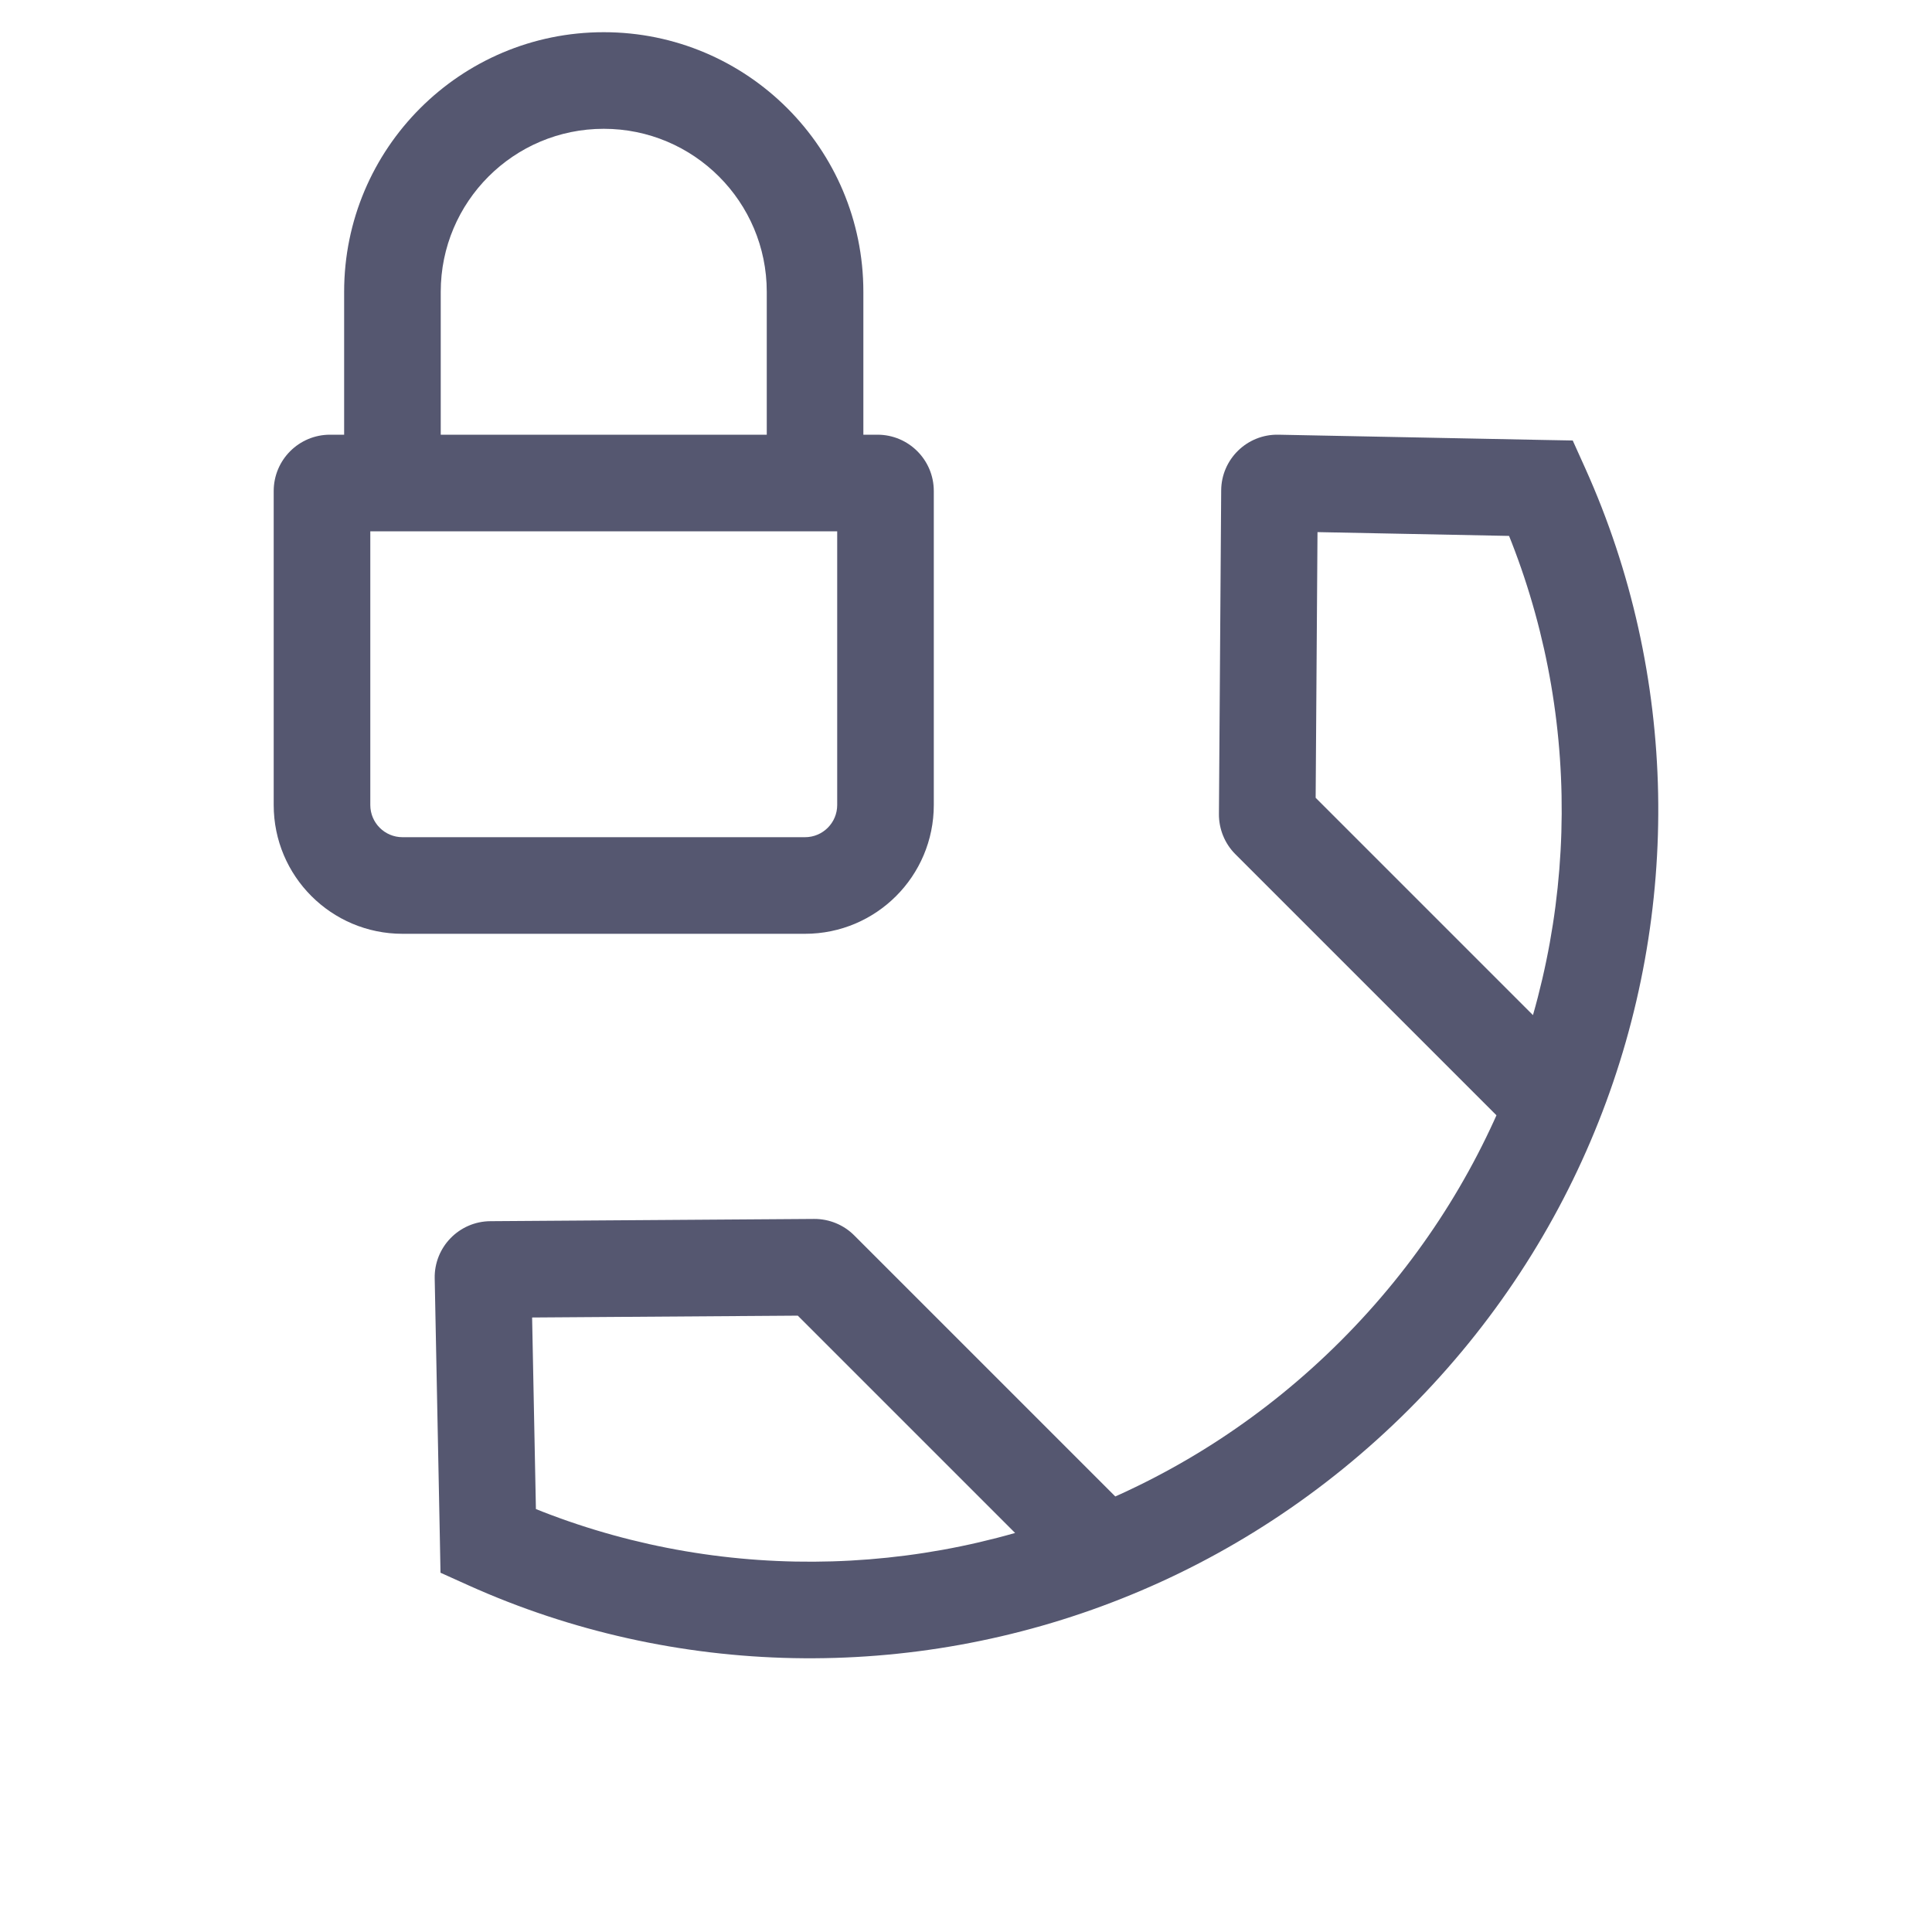 <svg width="24" height="24" viewBox="0 0 24 24" fill="none" xmlns="http://www.w3.org/2000/svg">
<path d="M19.146 6.065L19.693 5.818L19.537 5.472L19.158 5.465L19.146 6.065ZM6.065 19.146L5.465 19.158L5.472 19.537L5.818 19.693L6.065 19.146ZM10.117 15.742L10.113 15.142L10.113 15.142L10.117 15.742ZM10.186 15.771L10.611 15.346L10.611 15.346L10.186 15.771ZM15.742 10.117L15.142 10.113L15.142 10.113L15.742 10.117ZM15.771 10.186L15.346 10.611L15.346 10.611L15.771 10.186ZM6 15.869L6.6 15.857L6 15.869ZM6.097 15.77L6.101 16.37L6.101 16.37L6.097 15.77ZM15.869 6L15.857 6.6L15.869 6ZM15.77 6.097L16.37 6.101L16.37 6.101L15.77 6.097ZM19.158 5.465L15.881 5.4L15.857 6.6L19.134 6.665L19.158 5.465ZM15.17 6.093L15.142 10.113L16.342 10.121L16.37 6.101L15.17 6.093ZM18.599 6.311C19.617 8.571 19.665 11.174 18.742 13.494L19.857 13.937C20.898 11.32 20.846 8.379 19.693 5.818L18.599 6.311ZM18.742 13.494C18.285 14.643 17.59 15.722 16.656 16.656L17.505 17.505C18.556 16.453 19.341 15.236 19.857 13.937L18.742 13.494ZM15.346 10.611L18.875 14.14L19.724 13.291L16.195 9.762L15.346 10.611ZM6.665 19.134L6.6 15.857L5.4 15.881L5.465 19.158L6.665 19.134ZM6.101 16.37L10.121 16.342L10.113 15.142L6.093 15.17L6.101 16.37ZM5.818 19.693C8.379 20.846 11.32 20.898 13.937 19.857L13.494 18.742C11.174 19.665 8.571 19.617 6.311 18.599L5.818 19.693ZM13.937 19.857C15.236 19.341 16.453 18.556 17.505 17.505L16.656 16.656C15.722 17.59 14.643 18.285 13.494 18.742L13.937 19.857ZM9.762 16.195L13.291 19.724L14.14 18.875L10.611 15.346L9.762 16.195ZM10.121 16.342C9.986 16.343 9.857 16.29 9.762 16.195L10.611 15.346C10.479 15.214 10.299 15.141 10.113 15.142L10.121 16.342ZM15.142 10.113C15.141 10.299 15.214 10.479 15.346 10.611L16.195 9.762C16.29 9.857 16.343 9.986 16.342 10.121L15.142 10.113ZM6.6 15.857C6.605 16.137 6.381 16.368 6.101 16.37L6.093 15.17C5.704 15.172 5.392 15.492 5.4 15.881L6.6 15.857ZM15.881 5.4C15.492 5.392 15.172 5.704 15.17 6.093L16.37 6.101C16.368 6.381 16.137 6.605 15.857 6.6L15.881 5.4Z" fill="#555770"/>
<path d="M9.525 3.625V6H10.725V3.625H9.525ZM10.125 5.4H4.875V6.6H10.125V5.4ZM5.475 6V3.625H4.275V6H5.475ZM4.875 5.4H4.1V6.6H4.875V5.4ZM3.4 6.1V10H4.6V6.1H3.4ZM5 11.6H10V10.4H5V11.6ZM11.6 10V6.1H10.4V10H11.6ZM10.9 5.4H10.125V6.6H10.9V5.4ZM11.6 6.1C11.6 5.713 11.287 5.4 10.9 5.4V6.6C10.624 6.6 10.4 6.376 10.4 6.1H11.6ZM4.1 5.4C3.713 5.4 3.4 5.713 3.4 6.1H4.6C4.6 6.376 4.376 6.6 4.1 6.6V5.4ZM10 11.6C10.884 11.6 11.6 10.884 11.6 10H10.4C10.4 10.221 10.221 10.4 10 10.4V11.6ZM7.5 1.6C8.618 1.6 9.525 2.507 9.525 3.625H10.725C10.725 1.844 9.281 0.4 7.5 0.4V1.6ZM3.4 10C3.4 10.884 4.116 11.6 5 11.6V10.4C4.779 10.4 4.6 10.221 4.6 10H3.4ZM7.5 0.4C5.719 0.4 4.275 1.844 4.275 3.625H5.475C5.475 2.507 6.382 1.6 7.5 1.6V0.4Z" fill="#555770"/>
</svg>
